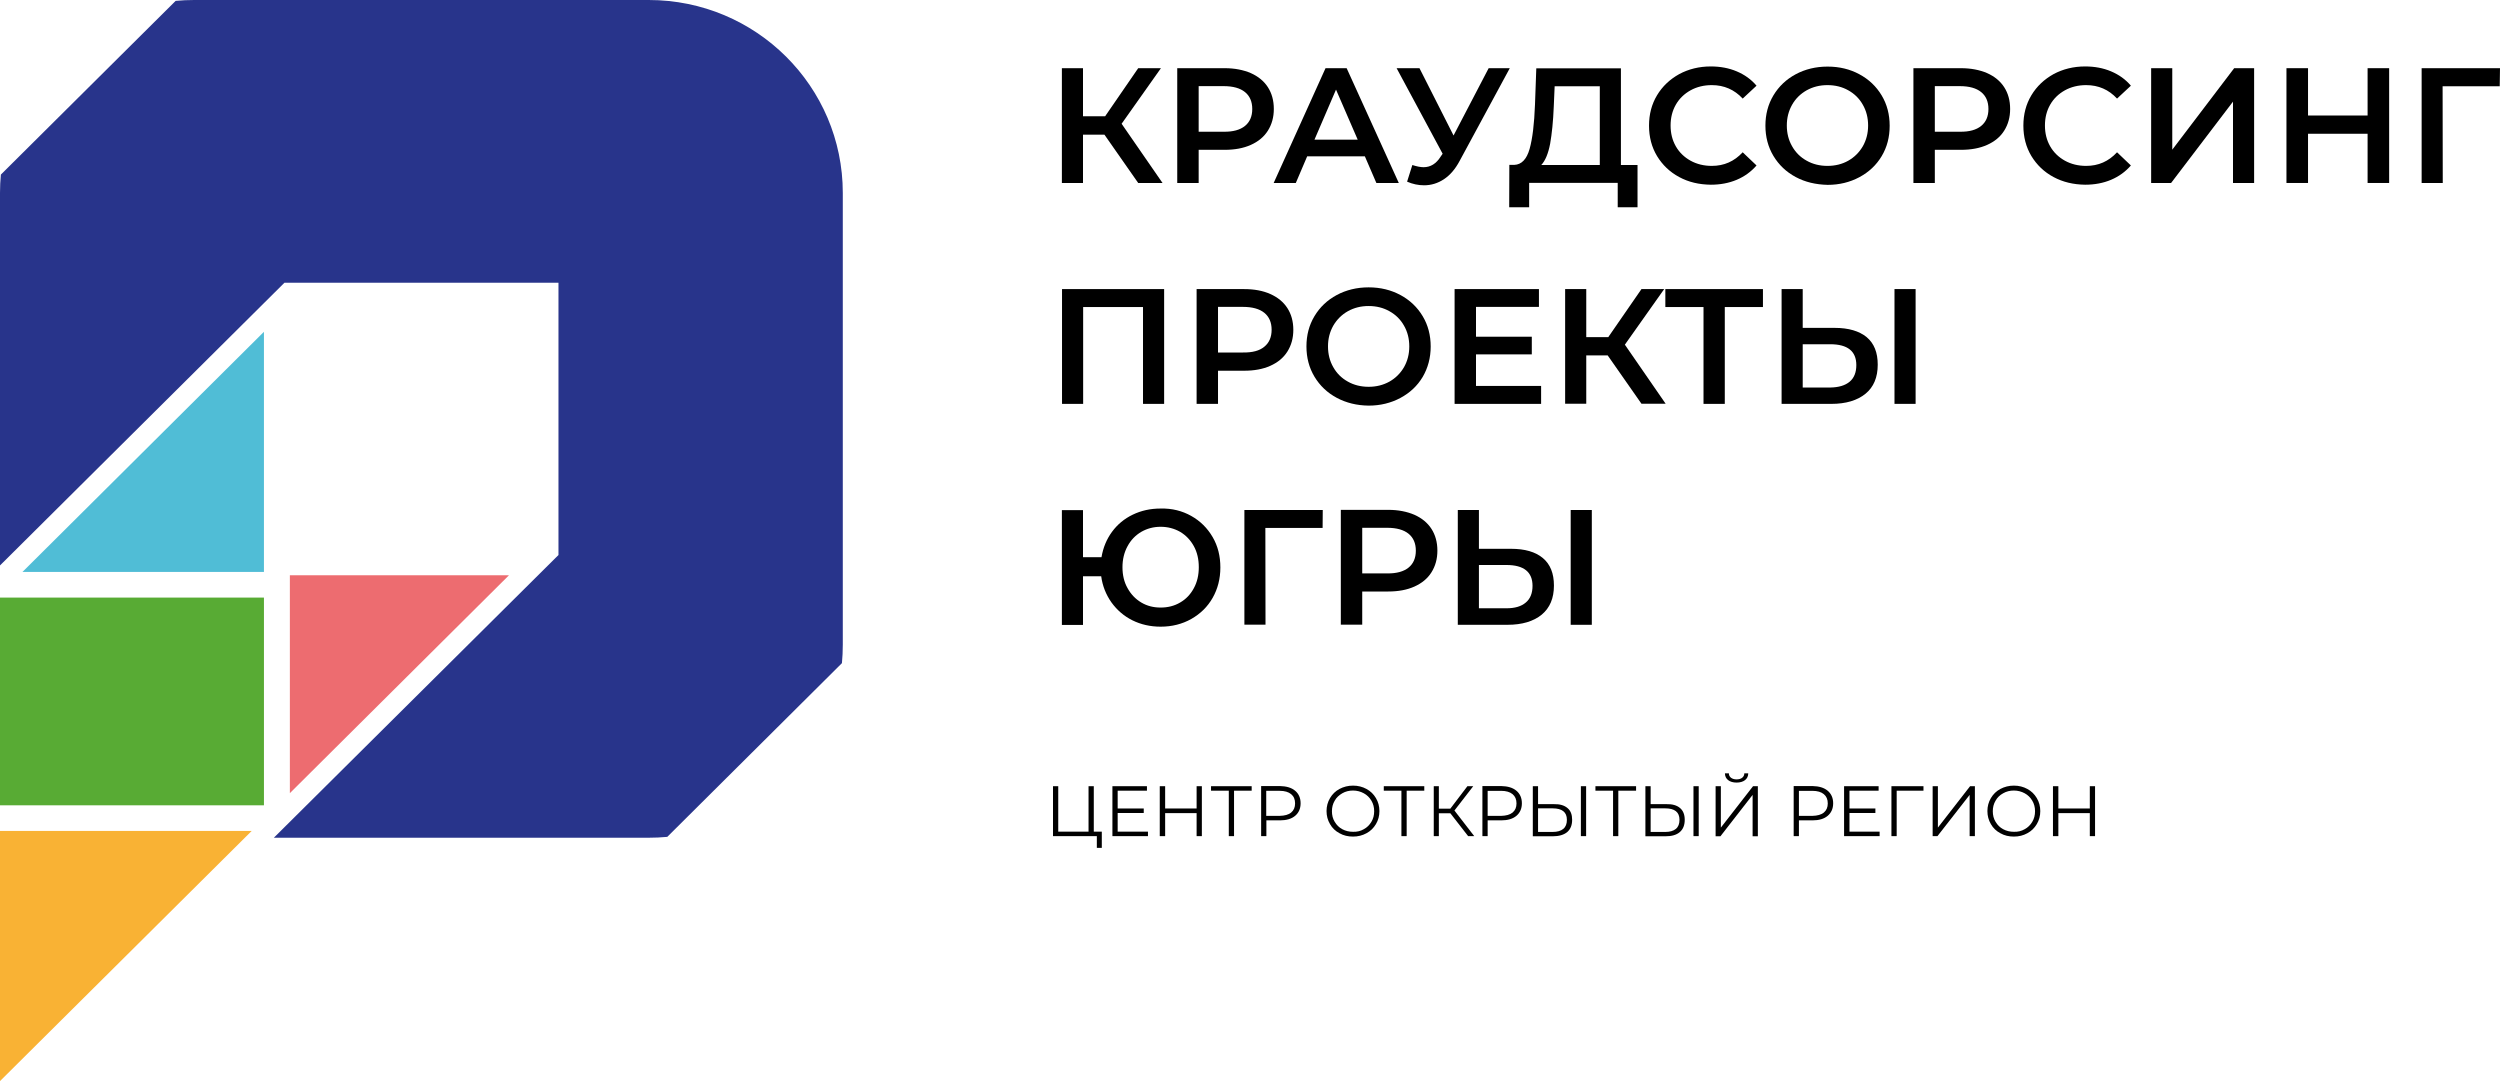<svg width="185" height="80" viewBox="0 0 185 80" fill="none" xmlns="http://www.w3.org/2000/svg">
<g clip-path="url(#clip0)">
<path d="M81.727 9.963H80.142V13.54H78.579V5.046H80.142V8.602H81.781L84.227 5.046H85.909L82.999 9.159L86.027 13.54H84.227L81.727 9.963Z" fill="black"/>
<path d="M92.128 9.32C92.484 9.031 92.667 8.613 92.667 8.066C92.667 7.52 92.484 7.102 92.128 6.813C91.773 6.524 91.245 6.374 90.555 6.374H88.701V9.748H90.555C91.245 9.759 91.773 9.609 92.128 9.32ZM92.56 5.41C93.109 5.656 93.53 5.999 93.821 6.449C94.112 6.899 94.263 7.434 94.263 8.066C94.263 8.677 94.112 9.213 93.821 9.673C93.53 10.134 93.109 10.477 92.56 10.723C92.01 10.97 91.363 11.087 90.63 11.087H88.701V13.54H87.116V5.046H90.63C91.363 5.046 92.01 5.174 92.56 5.41Z" fill="black"/>
<path d="M100.471 10.337L98.865 6.631L97.27 10.337H100.471ZM101 11.569H96.731L95.89 13.54H94.252L98.089 5.046H99.652L103.511 13.54H101.851L101 11.569Z" fill="black"/>
<path d="M111.724 5.046L108.016 11.902C107.693 12.512 107.305 12.962 106.852 13.262C106.399 13.562 105.903 13.712 105.386 13.712C104.965 13.712 104.545 13.626 104.125 13.444L104.513 12.212C104.847 12.319 105.127 12.373 105.343 12.373C105.86 12.373 106.281 12.116 106.615 11.58L106.755 11.377L103.349 5.046H105.041L107.563 10.027L110.161 5.046H111.724Z" fill="black"/>
<path d="M114.71 10.637C114.569 11.366 114.354 11.891 114.052 12.212H118.385V6.385H115.044L114.979 7.884C114.936 8.988 114.839 9.898 114.71 10.637ZM121.177 12.201V15.34H119.711V13.53H113.157V15.34H111.681L111.691 12.201H112.058C112.597 12.18 112.974 11.784 113.19 11.023C113.405 10.262 113.535 9.17 113.589 7.745L113.686 5.056H119.948V12.212H121.177V12.201Z" fill="black"/>
<path d="M124.26 13.101C123.559 12.726 123.02 12.201 122.621 11.548C122.222 10.884 122.028 10.134 122.028 9.298C122.028 8.463 122.222 7.713 122.621 7.049C123.02 6.385 123.57 5.87 124.26 5.485C124.96 5.11 125.736 4.917 126.599 4.917C127.299 4.917 127.935 5.035 128.517 5.281C129.099 5.528 129.584 5.87 129.983 6.342L128.959 7.295C128.345 6.631 127.579 6.299 126.674 6.299C126.092 6.299 125.564 6.427 125.1 6.684C124.637 6.942 124.27 7.295 124.012 7.745C123.753 8.195 123.624 8.709 123.624 9.288C123.624 9.866 123.753 10.38 124.012 10.83C124.27 11.28 124.637 11.634 125.1 11.891C125.564 12.148 126.092 12.276 126.674 12.276C127.579 12.276 128.334 11.944 128.959 11.269L129.983 12.244C129.584 12.705 129.099 13.058 128.517 13.305C127.935 13.551 127.288 13.669 126.599 13.669C125.726 13.658 124.949 13.476 124.26 13.101Z" fill="black"/>
<path d="M136.774 11.891C137.227 11.634 137.582 11.28 137.852 10.819C138.11 10.359 138.24 9.855 138.24 9.288C138.24 8.72 138.11 8.206 137.852 7.756C137.593 7.295 137.237 6.942 136.774 6.684C136.321 6.427 135.804 6.299 135.232 6.299C134.661 6.299 134.155 6.427 133.691 6.684C133.238 6.942 132.872 7.295 132.613 7.756C132.354 8.216 132.225 8.72 132.225 9.288C132.225 9.855 132.354 10.37 132.613 10.819C132.872 11.28 133.228 11.634 133.691 11.891C134.144 12.148 134.661 12.276 135.232 12.276C135.804 12.276 136.321 12.148 136.774 11.891ZM132.883 13.101C132.182 12.726 131.632 12.201 131.233 11.537C130.835 10.873 130.641 10.123 130.641 9.298C130.641 8.473 130.835 7.724 131.233 7.059C131.632 6.395 132.182 5.87 132.883 5.495C133.583 5.12 134.37 4.928 135.243 4.928C136.116 4.928 136.903 5.12 137.593 5.495C138.294 5.87 138.843 6.395 139.242 7.059C139.641 7.724 139.835 8.473 139.835 9.309C139.835 10.145 139.641 10.894 139.242 11.559C138.843 12.223 138.294 12.737 137.593 13.112C136.892 13.487 136.106 13.68 135.243 13.68C134.359 13.658 133.583 13.476 132.883 13.101Z" fill="black"/>
<path d="M146.605 9.32C146.961 9.031 147.144 8.613 147.144 8.066C147.144 7.52 146.961 7.102 146.605 6.813C146.249 6.524 145.721 6.374 145.031 6.374H143.177V9.748H145.031C145.732 9.759 146.249 9.609 146.605 9.32ZM147.047 5.41C147.597 5.656 148.017 5.999 148.308 6.449C148.599 6.899 148.75 7.434 148.75 8.066C148.75 8.677 148.599 9.213 148.308 9.673C148.017 10.134 147.597 10.477 147.047 10.723C146.497 10.97 145.85 11.087 145.107 11.087H143.177V13.54H141.593V5.046H145.107C145.85 5.046 146.497 5.174 147.047 5.41Z" fill="black"/>
<path d="M151.962 13.101C151.261 12.726 150.722 12.201 150.323 11.548C149.924 10.884 149.73 10.134 149.73 9.298C149.73 8.463 149.924 7.713 150.323 7.049C150.722 6.385 151.272 5.87 151.962 5.485C152.662 5.11 153.438 4.917 154.301 4.917C155.001 4.917 155.637 5.035 156.219 5.281C156.801 5.528 157.287 5.87 157.685 6.342L156.661 7.295C156.047 6.631 155.282 6.299 154.376 6.299C153.794 6.299 153.266 6.427 152.802 6.684C152.339 6.942 151.972 7.295 151.714 7.745C151.455 8.195 151.326 8.709 151.326 9.288C151.326 9.866 151.455 10.38 151.714 10.83C151.972 11.28 152.339 11.634 152.802 11.891C153.266 12.148 153.794 12.276 154.376 12.276C155.282 12.276 156.036 11.944 156.661 11.269L157.685 12.244C157.287 12.705 156.801 13.058 156.219 13.305C155.637 13.551 154.991 13.669 154.301 13.669C153.438 13.658 152.662 13.476 151.962 13.101Z" fill="black"/>
<path d="M159.185 5.046H160.748V11.077L165.329 5.046H166.805V13.54H165.242V7.52L160.661 13.54H159.185V5.046Z" fill="black"/>
<path d="M176.797 5.046V13.54H175.202V9.898H170.794V13.54H169.198V5.046H170.794V8.548H175.202V5.046H176.797Z" fill="black"/>
<path d="M184.979 6.385H180.753L180.764 13.54H179.201V5.046H185L184.979 6.385Z" fill="black"/>
<path d="M86.146 21.392V29.887H84.583V22.721H80.153V29.887H78.59V21.392H86.146Z" fill="black"/>
<path d="M93.561 25.656C93.917 25.367 94.1 24.949 94.1 24.403C94.1 23.857 93.917 23.439 93.561 23.149C93.205 22.86 92.677 22.71 91.987 22.71H90.133V26.085H91.987C92.677 26.095 93.205 25.956 93.561 25.656ZM94.003 21.757C94.553 22.003 94.973 22.346 95.264 22.796C95.555 23.246 95.706 23.782 95.706 24.414C95.706 25.024 95.555 25.56 95.264 26.02C94.973 26.481 94.553 26.824 94.003 27.07C93.453 27.317 92.806 27.434 92.063 27.434H90.133V29.888H88.549V21.393H92.063C92.806 21.393 93.453 21.511 94.003 21.757Z" fill="black"/>
<path d="M102.821 28.238C103.274 27.981 103.629 27.627 103.899 27.167C104.157 26.706 104.287 26.203 104.287 25.635C104.287 25.067 104.157 24.553 103.899 24.103C103.64 23.642 103.284 23.289 102.821 23.032C102.368 22.774 101.851 22.646 101.279 22.646C100.708 22.646 100.201 22.774 99.738 23.032C99.285 23.289 98.93 23.642 98.66 24.103C98.401 24.564 98.272 25.067 98.272 25.635C98.272 26.203 98.401 26.717 98.66 27.167C98.919 27.627 99.275 27.981 99.738 28.238C100.191 28.495 100.708 28.623 101.279 28.623C101.851 28.623 102.357 28.495 102.821 28.238ZM98.919 29.438C98.218 29.063 97.668 28.538 97.27 27.874C96.871 27.209 96.677 26.46 96.677 25.635C96.677 24.81 96.871 24.06 97.27 23.396C97.668 22.732 98.218 22.207 98.919 21.832C99.619 21.457 100.406 21.264 101.279 21.264C102.152 21.264 102.939 21.457 103.629 21.832C104.33 22.207 104.88 22.732 105.278 23.396C105.677 24.06 105.871 24.81 105.871 25.645C105.871 26.481 105.666 27.231 105.278 27.895C104.88 28.559 104.33 29.073 103.629 29.448C102.929 29.823 102.142 30.016 101.279 30.016C100.406 30.005 99.619 29.813 98.919 29.438Z" fill="black"/>
<path d="M114.042 28.559V29.887H107.64V21.392H113.881V22.71H109.224V24.917H113.353V26.224H109.224V28.559H114.042Z" fill="black"/>
<path d="M118.968 26.299H117.383V29.877H115.82V21.392H117.383V24.949H119.011L121.469 21.392H123.15L120.24 25.506L123.258 29.877H121.469L118.968 26.299Z" fill="black"/>
<path d="M130.458 22.721H127.634V29.887H126.06V22.721H123.236V21.392H130.458V22.721Z" fill="black"/>
<path d="M140.192 21.392H141.755V29.887H140.192V21.392ZM136.872 28.248C137.206 27.97 137.368 27.552 137.368 27.016C137.368 25.988 136.721 25.474 135.438 25.474H133.401V28.677H135.438C136.063 28.666 136.538 28.527 136.872 28.248ZM138.133 24.949C138.683 25.41 138.952 26.084 138.952 26.984C138.952 27.927 138.65 28.645 138.047 29.137C137.443 29.63 136.602 29.887 135.514 29.887H131.838V21.392H133.401V24.263H135.772C136.796 24.263 137.583 24.499 138.133 24.949Z" fill="black"/>
<path d="M87.332 44.585C87.763 44.338 88.097 43.985 88.345 43.524C88.593 43.074 88.711 42.549 88.711 41.971C88.711 41.392 88.593 40.867 88.345 40.417C88.097 39.968 87.763 39.614 87.332 39.357C86.9 39.111 86.415 38.982 85.887 38.982C85.359 38.982 84.885 39.111 84.454 39.357C84.022 39.614 83.688 39.957 83.44 40.417C83.192 40.867 83.063 41.392 83.063 41.971C83.063 42.549 83.182 43.074 83.44 43.524C83.688 43.974 84.022 44.328 84.454 44.585C84.885 44.842 85.359 44.959 85.887 44.959C86.415 44.959 86.9 44.842 87.332 44.585ZM88.151 38.179C88.819 38.553 89.347 39.078 89.735 39.743C90.123 40.407 90.307 41.157 90.307 41.992C90.307 42.828 90.113 43.578 89.735 44.242C89.358 44.906 88.83 45.42 88.151 45.806C87.483 46.181 86.728 46.374 85.887 46.374C85.122 46.374 84.421 46.213 83.796 45.902C83.171 45.592 82.654 45.142 82.244 44.574C81.845 44.006 81.586 43.363 81.489 42.646H80.142V46.245H78.579V37.75H80.142V41.232H81.511C81.63 40.525 81.888 39.903 82.287 39.357C82.686 38.811 83.203 38.382 83.829 38.082C84.454 37.782 85.133 37.632 85.887 37.632C86.728 37.611 87.483 37.804 88.151 38.179Z" fill="black"/>
<path d="M97.873 39.068H93.637L93.648 46.224H92.085V37.74H97.884L97.873 39.068Z" fill="black"/>
<path d="M104.233 42.003C104.589 41.714 104.772 41.296 104.772 40.75C104.772 40.204 104.589 39.786 104.233 39.496C103.877 39.207 103.349 39.057 102.659 39.057H100.805V42.432H102.659C103.349 42.442 103.877 42.292 104.233 42.003ZM104.664 38.093C105.214 38.34 105.634 38.682 105.925 39.132C106.216 39.582 106.367 40.118 106.367 40.75C106.367 41.361 106.216 41.896 105.925 42.357C105.634 42.817 105.214 43.16 104.664 43.407C104.114 43.653 103.468 43.771 102.735 43.771H100.805V46.224H99.221V37.729H102.735C103.468 37.729 104.114 37.858 104.664 38.093Z" fill="black"/>
<path d="M116.231 37.74H117.794V46.235H116.231V37.74ZM112.911 44.585C113.245 44.306 113.407 43.889 113.407 43.353C113.407 42.325 112.76 41.81 111.477 41.81H109.44V45.013H111.477C112.102 45.013 112.577 44.874 112.911 44.585ZM114.172 41.296C114.722 41.757 114.991 42.432 114.991 43.331C114.991 44.274 114.689 44.981 114.086 45.485C113.482 45.977 112.641 46.235 111.553 46.235H107.877V37.74H109.44V40.611H111.811C112.835 40.611 113.622 40.836 114.172 41.296Z" fill="black"/>
<path d="M81.533 61.542V62.742H81.166V61.874H77.922V58.179H78.31V61.542H80.552V58.179H80.94V61.542H81.533Z" fill="black"/>
<path d="M84.949 61.542V61.874H82.319V58.179H84.874V58.511H82.707V59.828H84.637V60.161H82.707V61.542H84.949Z" fill="black"/>
<path d="M88.937 58.179V61.874H88.549V60.171H86.221V61.874H85.822V58.179H86.221V59.828H88.549V58.179H88.937Z" fill="black"/>
<path d="M92.624 58.511H91.319V61.874H90.931V58.511H89.616V58.179H92.624V58.511Z" fill="black"/>
<path d="M95.545 60.128C95.739 59.968 95.836 59.742 95.836 59.453C95.836 59.153 95.739 58.928 95.545 58.768C95.351 58.607 95.07 58.521 94.693 58.521H93.701V60.374H94.693C95.07 60.364 95.351 60.289 95.545 60.128ZM95.836 58.511C96.105 58.736 96.245 59.046 96.245 59.443C96.245 59.839 96.105 60.15 95.836 60.374C95.566 60.599 95.189 60.707 94.715 60.707H93.712V61.874H93.324V58.168H94.715C95.189 58.178 95.566 58.286 95.836 58.511Z" fill="black"/>
<path d="M100.923 61.36C101.161 61.232 101.344 61.05 101.484 60.814C101.624 60.578 101.689 60.321 101.689 60.032C101.689 59.743 101.624 59.486 101.484 59.25C101.344 59.014 101.161 58.832 100.923 58.704C100.686 58.575 100.417 58.5 100.126 58.5C99.835 58.5 99.565 58.564 99.328 58.704C99.091 58.843 98.897 59.014 98.768 59.25C98.628 59.486 98.563 59.743 98.563 60.032C98.563 60.321 98.628 60.589 98.768 60.814C98.908 61.05 99.091 61.232 99.328 61.36C99.565 61.489 99.835 61.553 100.126 61.553C100.417 61.564 100.686 61.499 100.923 61.36ZM99.123 61.66C98.822 61.5 98.584 61.275 98.423 60.985C98.25 60.696 98.164 60.375 98.164 60.021C98.164 59.668 98.25 59.346 98.423 59.057C98.595 58.768 98.822 58.543 99.123 58.382C99.425 58.222 99.759 58.136 100.126 58.136C100.492 58.136 100.826 58.222 101.118 58.382C101.419 58.543 101.646 58.768 101.818 59.057C101.991 59.346 102.077 59.668 102.077 60.021C102.077 60.375 101.991 60.696 101.818 60.985C101.646 61.275 101.419 61.5 101.118 61.66C100.826 61.821 100.492 61.907 100.126 61.907C99.759 61.907 99.425 61.832 99.123 61.66Z" fill="black"/>
<path d="M105.397 58.511H104.093V61.874H103.705V58.511H102.4V58.179H105.397V58.511Z" fill="black"/>
<path d="M107.326 60.182H106.475V61.874H106.098V58.179H106.475V59.839H107.326L108.588 58.179H109.019L107.628 59.978L109.094 61.874H108.642L107.326 60.182Z" fill="black"/>
<path d="M111.93 60.129C112.124 59.968 112.221 59.743 112.221 59.454C112.221 59.154 112.124 58.929 111.93 58.768C111.735 58.607 111.455 58.522 111.078 58.522H110.086V60.375H111.078C111.455 60.364 111.735 60.289 111.93 60.129ZM112.21 58.511C112.479 58.736 112.619 59.047 112.619 59.443C112.619 59.839 112.479 60.15 112.21 60.375C111.94 60.6 111.563 60.707 111.089 60.707H110.086V61.875H109.698V58.168H111.089C111.574 58.179 111.94 58.286 112.21 58.511Z" fill="black"/>
<path d="M116.985 58.179H117.373V61.875H116.985V58.179ZM115.681 61.339C115.864 61.189 115.95 60.964 115.95 60.664C115.95 60.096 115.594 59.818 114.894 59.818H113.816V61.564H114.894C115.239 61.564 115.497 61.489 115.681 61.339ZM115.993 59.796C116.23 59.989 116.338 60.279 116.338 60.664C116.338 61.06 116.219 61.36 115.972 61.575C115.724 61.778 115.368 61.885 114.904 61.885H113.428V58.179H113.816V59.507H114.991C115.422 59.496 115.756 59.593 115.993 59.796Z" fill="black"/>
<path d="M121.07 58.511H119.755V61.874H119.367V58.511H118.062V58.179H121.07V58.511Z" fill="black"/>
<path d="M125.317 58.179H125.705V61.874H125.317V58.179ZM124.013 61.339C124.196 61.189 124.282 60.964 124.282 60.664C124.282 60.096 123.926 59.818 123.226 59.818H122.148V61.564H123.226C123.571 61.564 123.829 61.489 124.013 61.339ZM124.325 59.796C124.552 59.989 124.67 60.278 124.67 60.664C124.67 61.06 124.552 61.36 124.304 61.575C124.056 61.789 123.7 61.885 123.236 61.885H121.76V58.179H122.148V59.507H123.323C123.754 59.496 124.088 59.593 124.325 59.796Z" fill="black"/>
<path d="M127.882 57.729C127.731 57.611 127.645 57.44 127.645 57.225H127.936C127.936 57.365 127.99 57.472 128.098 57.557C128.205 57.633 128.335 57.675 128.507 57.675C128.68 57.675 128.82 57.633 128.917 57.557C129.025 57.472 129.079 57.365 129.079 57.225H129.37C129.37 57.44 129.283 57.611 129.132 57.729C128.982 57.847 128.766 57.911 128.507 57.911C128.249 57.911 128.033 57.847 127.882 57.729ZM126.955 58.179H127.343V61.243L129.725 58.179H130.081V61.885H129.693V58.822L127.311 61.885H126.955V58.179Z" fill="black"/>
<path d="M134.964 60.129C135.158 59.968 135.255 59.743 135.255 59.454C135.255 59.154 135.158 58.929 134.964 58.768C134.77 58.607 134.489 58.522 134.112 58.522H133.12V60.375H134.112C134.489 60.364 134.77 60.289 134.964 60.129ZM135.244 58.511C135.513 58.736 135.654 59.047 135.654 59.443C135.654 59.839 135.513 60.15 135.244 60.375C134.974 60.6 134.597 60.707 134.123 60.707H133.12V61.875H132.732V58.168H134.123C134.608 58.179 134.974 58.286 135.244 58.511Z" fill="black"/>
<path d="M139.092 61.542V61.874H136.462V58.179H139.017V58.511H136.861V59.828H138.779V60.161H136.861V61.542H139.092Z" fill="black"/>
<path d="M142.337 58.511H140.354V61.874H139.966V58.179H142.337V58.511Z" fill="black"/>
<path d="M143.016 58.179H143.404V61.242L145.786 58.179H146.142V61.874H145.753V58.822L143.371 61.874H143.016V58.179Z" fill="black"/>
<path d="M149.828 61.36C150.065 61.232 150.248 61.05 150.388 60.814C150.528 60.578 150.593 60.321 150.593 60.032C150.593 59.743 150.528 59.486 150.388 59.25C150.248 59.014 150.065 58.832 149.828 58.704C149.591 58.575 149.321 58.5 149.03 58.5C148.739 58.5 148.47 58.564 148.232 58.704C147.995 58.832 147.801 59.014 147.672 59.25C147.532 59.486 147.467 59.743 147.467 60.032C147.467 60.321 147.532 60.589 147.672 60.814C147.812 61.05 147.995 61.232 148.232 61.36C148.47 61.489 148.739 61.553 149.03 61.553C149.321 61.564 149.591 61.499 149.828 61.36ZM148.028 61.66C147.726 61.5 147.489 61.275 147.327 60.985C147.155 60.696 147.068 60.375 147.068 60.021C147.068 59.668 147.155 59.346 147.327 59.057C147.5 58.768 147.726 58.543 148.028 58.382C148.33 58.222 148.664 58.136 149.03 58.136C149.397 58.136 149.731 58.222 150.022 58.382C150.324 58.543 150.55 58.768 150.722 59.057C150.895 59.346 150.981 59.668 150.981 60.021C150.981 60.375 150.895 60.696 150.722 60.985C150.55 61.275 150.324 61.5 150.022 61.66C149.731 61.821 149.397 61.907 149.03 61.907C148.664 61.907 148.33 61.832 148.028 61.66Z" fill="black"/>
<path d="M155.034 58.179V61.874H154.646V60.171H152.318V61.874H151.919V58.179H152.318V59.828H154.646V58.179H155.034Z" fill="black"/>
<path d="M62.303 49.073C62.346 48.623 62.367 48.173 62.367 47.702V14.28C62.367 6.395 55.943 0 47.999 0H14.368C13.905 0 13.452 0.021 12.999 0.064L0.065 12.919C0.022 13.369 0 13.819 0 14.28V41.843L21.051 20.921H41.327V41.071L20.265 61.992H47.999C48.462 61.992 48.926 61.971 49.379 61.928L62.303 49.073Z" fill="#28348B"/>
<path d="M21.45 42.571V58.693L37.662 42.571H21.45Z" fill="#ED6C70"/>
<path d="M19.532 44.221H0V59.593H19.532V44.221Z" fill="#58AB34"/>
<path d="M19.532 42.325V41.071V24.553L1.66 42.325H19.532Z" fill="#50BDD6"/>
<path d="M0 61.489V80L18.626 61.489H0Z" fill="#F9B234"/>
</g>
<defs>
<clipPath id="clip0">
<rect width="185" height="80" fill="white"/>
</clipPath>
</defs>
</svg>
